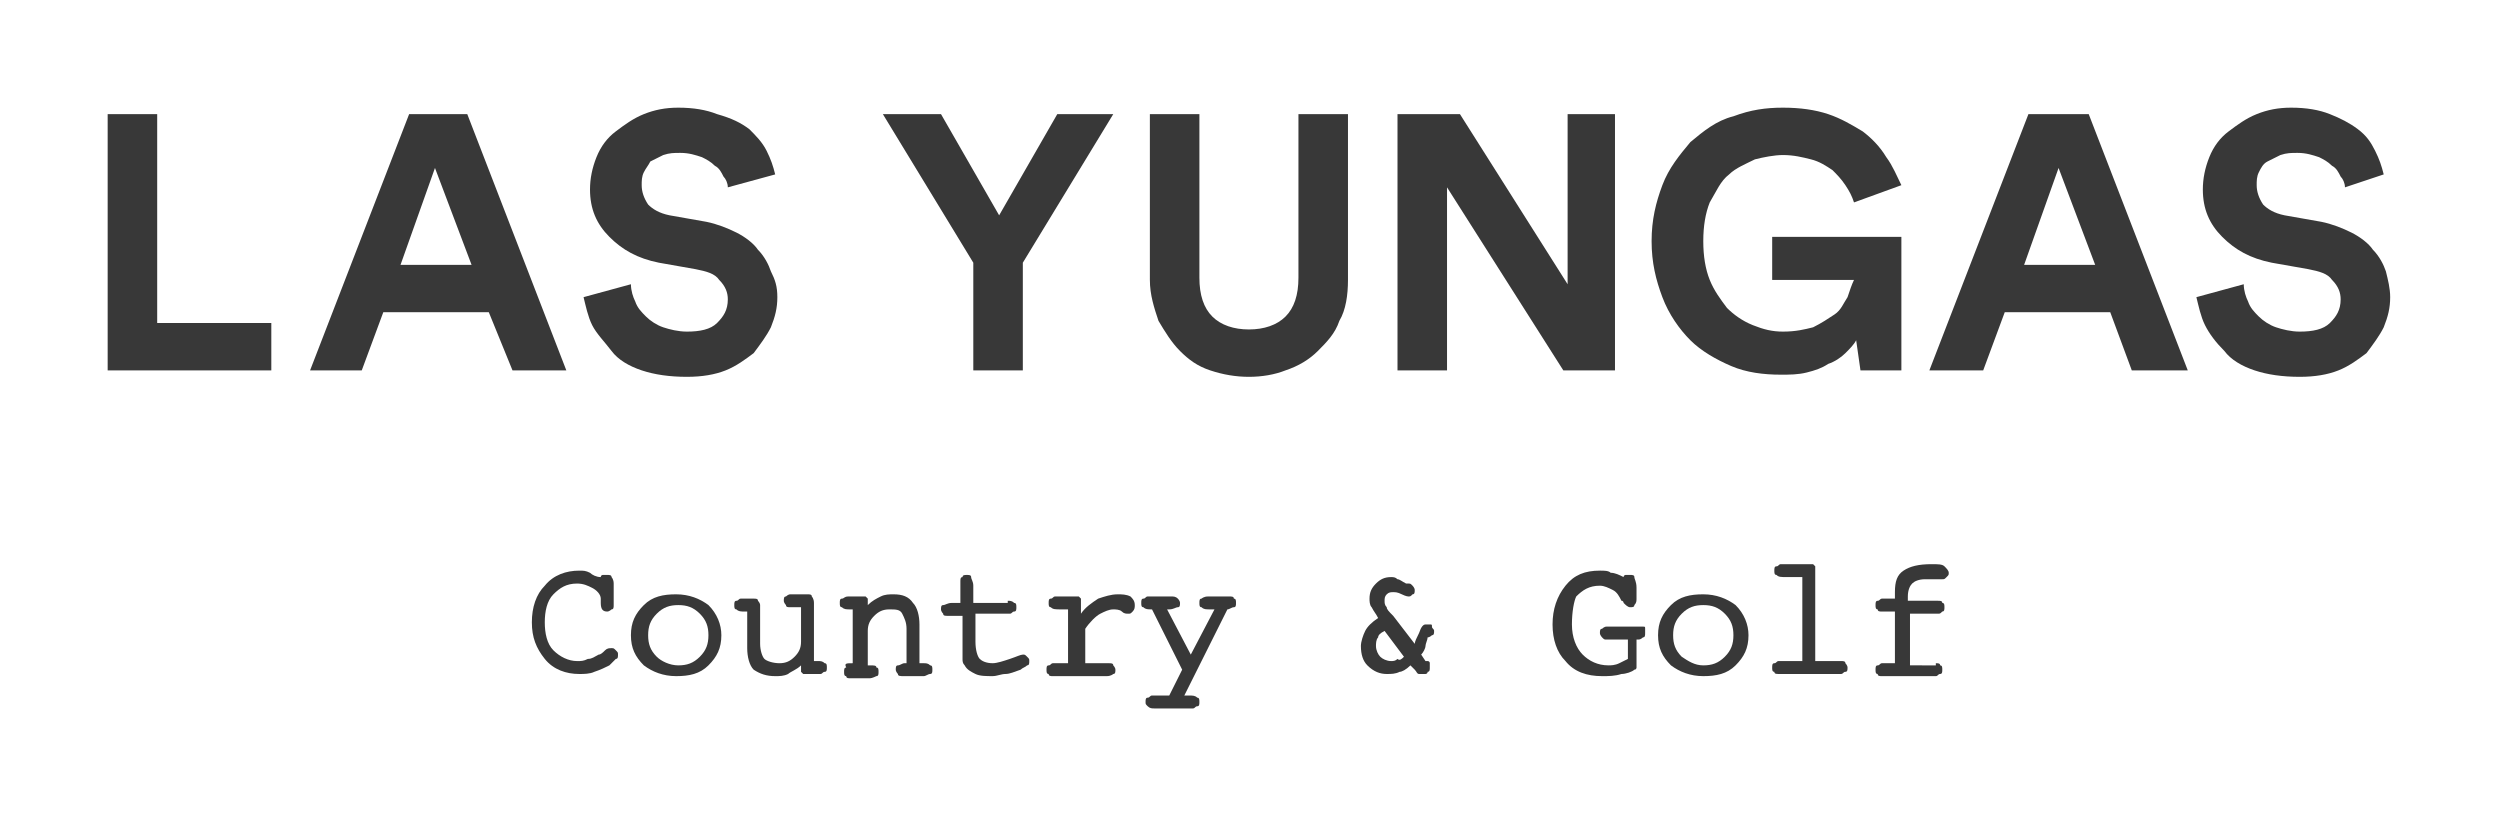 <?xml version="1.0" encoding="UTF-8"?>
<!-- Generator: Adobe Illustrator 21.0.0, SVG Export Plug-In . SVG Version: 6.00 Build 0)  -->
<svg
		version="1.1" id="Layer_1"
     	xmlns="http://www.w3.org/2000/svg" xmlns:xlink="http://www.w3.org/1999/xlink"
     	x="0px"
		y="0px"
	 	viewBox="-5 -5 116.1 37.9"
	 	style="enable-background:new -5 -5 116.1 37.9;"
	 	xml:space="preserve"
>
<style type="text/css">
	.st0{fill:#383838;}
</style>
<g>
	<g>
		<path class="st0" d="M0,12.2V0.3h2.3V10h5.3v2.2H0z"/>
		<path class="st0" d="M17.7,9.5h-4.9l-1,2.7H9.4l4.6-11.9h2.7l4.6,11.9h-2.5L17.7,9.5z M13.6,7.3h3.3l-1.7-4.5L13.6,7.3z"/>
		<path class="st0" d="M28.8,3.7c0-0.2-0.1-0.4-0.2-0.5c-0.1-0.2-0.2-0.4-0.4-0.5c-0.2-0.2-0.4-0.3-0.6-0.4c-0.3-0.1-0.6-0.2-1-0.2    c-0.3,0-0.5,0-0.8,0.1c-0.2,0.1-0.4,0.2-0.6,0.3C25.1,2.7,25,2.8,24.9,3c-0.1,0.2-0.1,0.4-0.1,0.6c0,0.3,0.1,0.6,0.3,0.9    c0.2,0.2,0.5,0.4,1,0.5l1.7,0.3c0.5,0.1,1,0.3,1.4,0.5c0.4,0.2,0.8,0.5,1,0.8c0.3,0.3,0.5,0.7,0.6,1C31,8,31.1,8.3,31.1,8.8    c0,0.5-0.1,0.9-0.3,1.4c-0.2,0.4-0.5,0.8-0.8,1.2c-0.4,0.3-0.8,0.6-1.3,0.8c-0.5,0.2-1.1,0.3-1.8,0.3c-0.8,0-1.5-0.1-2.1-0.3    c-0.6-0.2-1.1-0.5-1.4-0.9s-0.7-0.8-0.9-1.2c-0.2-0.4-0.3-0.9-0.4-1.3l2.2-0.6c0,0.3,0.1,0.6,0.2,0.8c0.1,0.3,0.3,0.5,0.5,0.7    c0.2,0.2,0.5,0.4,0.8,0.5c0.3,0.1,0.7,0.2,1.1,0.2c0.6,0,1.1-0.1,1.4-0.4c0.3-0.3,0.5-0.6,0.5-1.1c0-0.3-0.1-0.6-0.4-0.9    c-0.2-0.3-0.6-0.4-1.1-0.5l-1.7-0.3c-1-0.2-1.7-0.6-2.3-1.2c-0.6-0.6-0.9-1.3-0.9-2.2c0-0.5,0.1-1,0.3-1.5    c0.2-0.5,0.5-0.9,0.9-1.2c0.4-0.3,0.8-0.6,1.3-0.8c0.5-0.2,1-0.3,1.6-0.3c0.7,0,1.3,0.1,1.8,0.3C29,0.5,29.4,0.7,29.8,1    c0.3,0.3,0.6,0.6,0.8,1s0.3,0.7,0.4,1.1L28.8,3.7z"/>
		<path class="st0" d="M36,0.3h2.7L41.4,5l2.7-4.7h2.6l-4.2,6.9v5h-2.3v-5L36,0.3z"/>
		<path class="st0" d="M53,12.5c-0.6,0-1.2-0.1-1.8-0.3c-0.6-0.2-1-0.5-1.4-0.9c-0.4-0.4-0.7-0.9-1-1.4c-0.2-0.6-0.4-1.2-0.4-1.9    V0.3h2.3v7.6c0,0.8,0.2,1.4,0.6,1.8c0.4,0.4,1,0.6,1.7,0.6c0.7,0,1.3-0.2,1.7-0.6c0.4-0.4,0.6-1,0.6-1.8V0.3h2.3V8    c0,0.7-0.1,1.4-0.4,1.9c-0.2,0.6-0.6,1-1,1.4c-0.4,0.4-0.9,0.7-1.5,0.9C54.2,12.4,53.6,12.5,53,12.5z"/>
		<path class="st0" d="M67.6,12.2l-5.4-8.5v8.5h-2.3V0.3h2.9l5,7.9V0.3H70v11.9H67.6z"/>
		<path class="st0" d="M81.4,12.2l-0.2-1.4c-0.1,0.2-0.3,0.4-0.5,0.6c-0.2,0.2-0.5,0.4-0.8,0.5c-0.3,0.2-0.6,0.3-1,0.4    c-0.4,0.1-0.8,0.1-1.2,0.1c-0.8,0-1.6-0.1-2.3-0.4c-0.7-0.3-1.4-0.7-1.9-1.2c-0.5-0.5-1-1.2-1.3-2c-0.3-0.8-0.5-1.6-0.5-2.6    s0.2-1.8,0.5-2.6c0.3-0.8,0.8-1.4,1.3-2c0.6-0.5,1.2-1,2-1.2C76.3,0.1,77,0,77.8,0c0.8,0,1.5,0.1,2.1,0.3c0.6,0.2,1.1,0.5,1.6,0.8    c0.4,0.3,0.8,0.7,1.1,1.2c0.3,0.4,0.5,0.9,0.7,1.3l-2.2,0.8c-0.1-0.3-0.2-0.5-0.4-0.8c-0.2-0.3-0.4-0.5-0.6-0.7    c-0.3-0.2-0.6-0.4-1-0.5c-0.4-0.1-0.8-0.2-1.3-0.2c-0.4,0-0.9,0.1-1.3,0.2c-0.4,0.2-0.9,0.4-1.2,0.7c-0.4,0.3-0.6,0.8-0.9,1.3    c-0.2,0.5-0.3,1.1-0.3,1.8c0,0.7,0.1,1.3,0.3,1.8c0.2,0.5,0.5,0.9,0.8,1.3c0.3,0.3,0.7,0.6,1.2,0.8c0.5,0.2,0.9,0.3,1.4,0.3    c0.6,0,1-0.1,1.4-0.2c0.4-0.2,0.7-0.4,1-0.6s0.4-0.5,0.6-0.8C80.9,8.5,81,8.2,81.1,8h-3.8V6h6v6.2H81.4z"/>
		<path class="st0" d="M93,9.5h-4.9l-1,2.7h-2.5l4.6-11.9H92l4.6,11.9H94L93,9.5z M89,7.3h3.3l-1.7-4.5L89,7.3z"/>
		<path class="st0" d="M103.9,3.7c0-0.2-0.1-0.4-0.2-0.5c-0.1-0.2-0.2-0.4-0.4-0.5c-0.2-0.2-0.4-0.3-0.6-0.4c-0.3-0.1-0.6-0.2-1-0.2    c-0.3,0-0.5,0-0.8,0.1c-0.2,0.1-0.4,0.2-0.6,0.3c-0.2,0.1-0.3,0.3-0.4,0.5c-0.1,0.2-0.1,0.4-0.1,0.6c0,0.3,0.1,0.6,0.3,0.9    c0.2,0.2,0.5,0.4,1,0.5l1.7,0.3c0.5,0.1,1,0.3,1.4,0.5c0.4,0.2,0.8,0.5,1,0.8c0.3,0.3,0.5,0.7,0.6,1c0.1,0.4,0.2,0.8,0.2,1.2    c0,0.5-0.1,0.9-0.3,1.4c-0.2,0.4-0.5,0.8-0.8,1.2c-0.4,0.3-0.8,0.6-1.3,0.8c-0.5,0.2-1.1,0.3-1.8,0.3c-0.8,0-1.5-0.1-2.1-0.3    c-0.6-0.2-1.1-0.5-1.4-0.9c-0.4-0.4-0.7-0.8-0.9-1.2c-0.2-0.4-0.3-0.9-0.4-1.3l2.2-0.6c0,0.3,0.1,0.6,0.2,0.8    c0.1,0.3,0.3,0.5,0.5,0.7c0.2,0.2,0.5,0.4,0.8,0.5c0.3,0.1,0.7,0.2,1.1,0.2c0.6,0,1.1-0.1,1.4-0.4c0.3-0.3,0.5-0.6,0.5-1.1    c0-0.3-0.1-0.6-0.4-0.9c-0.2-0.3-0.6-0.4-1.1-0.5l-1.7-0.3c-1-0.2-1.7-0.6-2.3-1.2c-0.6-0.6-0.9-1.3-0.9-2.2c0-0.5,0.1-1,0.3-1.5    c0.2-0.5,0.5-0.9,0.9-1.2c0.4-0.3,0.8-0.6,1.3-0.8c0.5-0.2,1-0.3,1.6-0.3c0.7,0,1.3,0.1,1.8,0.3c0.5,0.2,0.9,0.4,1.3,0.7    s0.6,0.6,0.8,1s0.3,0.7,0.4,1.1L103.9,3.7z"/>
	</g>
	<g>
		<path class="st0" d="M22.9,21.8c0-0.1,0.1-0.1,0.1-0.1c0,0,0.1,0,0.2,0c0.1,0,0.2,0,0.2,0.1c0,0,0.1,0.1,0.1,0.3    c0,0.3,0,0.5,0,0.7c0,0.2,0,0.3,0,0.3c0,0.1,0,0.2-0.1,0.2c0,0-0.1,0.1-0.2,0.1c-0.2,0-0.3-0.1-0.3-0.4c0-0.1,0-0.1,0-0.2    c0-0.2-0.2-0.4-0.4-0.5s-0.4-0.2-0.7-0.2c-0.5,0-0.8,0.2-1.1,0.5c-0.3,0.3-0.4,0.8-0.4,1.3s0.1,1,0.4,1.3c0.3,0.3,0.7,0.5,1.1,0.5    c0.2,0,0.3,0,0.5-0.1c0.2,0,0.3-0.1,0.5-0.2c0.1,0,0.2-0.1,0.3-0.2c0.1-0.1,0.2-0.1,0.3-0.1c0.1,0,0.1,0,0.2,0.1s0.1,0.1,0.1,0.2    c0,0.1,0,0.2-0.1,0.2c-0.1,0.1-0.2,0.2-0.3,0.3c-0.2,0.1-0.4,0.2-0.7,0.3c-0.2,0.1-0.5,0.1-0.7,0.1c-0.6,0-1.2-0.2-1.6-0.7    s-0.6-1-0.6-1.7c0-0.7,0.2-1.3,0.6-1.7c0.4-0.5,1-0.7,1.6-0.7c0.2,0,0.3,0,0.5,0.1C22.5,21.7,22.7,21.8,22.9,21.8z"/>
		<path class="st0" d="M28.5,24.5c0,0.6-0.2,1-0.6,1.4c-0.4,0.4-0.9,0.5-1.5,0.5c-0.6,0-1.1-0.2-1.5-0.5c-0.4-0.4-0.6-0.8-0.6-1.4    s0.2-1,0.6-1.4s0.9-0.5,1.5-0.5s1.1,0.2,1.5,0.5C28.3,23.5,28.5,24,28.5,24.5z M26.5,25.9c0.4,0,0.7-0.1,1-0.4    c0.3-0.3,0.4-0.6,0.4-1c0-0.4-0.1-0.7-0.4-1c-0.3-0.3-0.6-0.4-1-0.4c-0.4,0-0.7,0.1-1,0.4c-0.3,0.3-0.4,0.6-0.4,1    c0,0.4,0.1,0.7,0.4,1C25.7,25.7,26.1,25.9,26.5,25.9z"/>
		<path class="st0" d="M30.3,24.9c0,0.3,0.1,0.6,0.2,0.7c0.1,0.1,0.4,0.2,0.7,0.2c0.3,0,0.5-0.1,0.7-0.3s0.3-0.4,0.3-0.7v-1.6h-0.5    c-0.1,0-0.2,0-0.2-0.1c0,0-0.1-0.1-0.1-0.2c0-0.1,0-0.2,0.1-0.2c0,0,0.1-0.1,0.2-0.1h0.8c0.1,0,0.2,0,0.2,0.1c0,0,0.1,0.1,0.1,0.3    v2.7h0.2c0.1,0,0.2,0,0.3,0.1c0.1,0,0.1,0.1,0.1,0.2c0,0.1,0,0.2-0.1,0.2c-0.1,0-0.1,0.1-0.2,0.1h-0.6c-0.1,0-0.1,0-0.2,0    c0,0-0.1-0.1-0.1-0.1v-0.3c-0.2,0.2-0.5,0.3-0.6,0.4c-0.2,0.1-0.4,0.1-0.6,0.1c-0.4,0-0.7-0.1-1-0.3c-0.2-0.2-0.3-0.6-0.3-1v-1.7    h-0.1c-0.2,0-0.3,0-0.4-0.1c-0.1,0-0.1-0.1-0.1-0.2c0-0.1,0-0.2,0.1-0.2c0.1,0,0.1-0.1,0.2-0.1H30c0.1,0,0.2,0,0.2,0.1    c0,0,0.1,0.1,0.1,0.2V24.9z"/>
		<path class="st0" d="M34.6,25.8v-2.5h-0.1c-0.2,0-0.3,0-0.4-0.1C34,23.2,34,23.1,34,23c0-0.1,0-0.2,0.1-0.2c0.1,0,0.1-0.1,0.3-0.1    h0.2h0.4c0.1,0,0.1,0,0.2,0c0,0,0.1,0.1,0.1,0.1v0.3c0.2-0.2,0.4-0.3,0.6-0.4c0.2-0.1,0.4-0.1,0.6-0.1c0.4,0,0.7,0.1,0.9,0.4    c0.2,0.2,0.3,0.6,0.3,1v1.8h0.2c0.1,0,0.2,0,0.3,0.1c0.1,0,0.1,0.1,0.1,0.2c0,0.1,0,0.2-0.1,0.2c-0.1,0-0.2,0.1-0.3,0.1h-0.9    c-0.2,0-0.3,0-0.3-0.1c0,0-0.1-0.1-0.1-0.2c0-0.1,0-0.2,0.1-0.2s0.2-0.1,0.3-0.1h0.1v-1.6c0-0.3-0.1-0.5-0.2-0.7    c-0.1-0.2-0.3-0.2-0.6-0.2c-0.3,0-0.5,0.1-0.7,0.3c-0.2,0.2-0.3,0.4-0.3,0.7v1.6h0.1c0.2,0,0.3,0,0.3,0.1c0.1,0,0.1,0.1,0.1,0.2    c0,0.1,0,0.2-0.1,0.2c0,0-0.2,0.1-0.3,0.1h-0.7h-0.2c-0.1,0-0.2,0-0.2-0.1c-0.1,0-0.1-0.1-0.1-0.2c0-0.1,0-0.2,0.1-0.2    C34.2,25.8,34.3,25.8,34.6,25.8L34.6,25.8z"/>
		<path class="st0" d="M41.8,22.9c0.1,0,0.2,0,0.3,0.1c0.1,0,0.1,0.1,0.1,0.2c0,0.1,0,0.2-0.1,0.2c-0.1,0-0.1,0.1-0.2,0.1h-1.6v1.3    c0,0.4,0.1,0.7,0.2,0.8c0.1,0.1,0.3,0.2,0.6,0.2c0.2,0,0.5-0.1,0.8-0.2c0.3-0.1,0.5-0.2,0.6-0.2c0.1,0,0.1,0,0.2,0.1    c0.1,0.1,0.1,0.1,0.1,0.2c0,0.1,0,0.2-0.1,0.2c-0.1,0.1-0.2,0.1-0.3,0.2c-0.3,0.1-0.5,0.2-0.7,0.2c-0.2,0-0.4,0.1-0.6,0.1    c-0.3,0-0.6,0-0.8-0.1c-0.2-0.1-0.4-0.2-0.5-0.4c-0.1-0.1-0.1-0.2-0.1-0.3c0-0.1,0-0.3,0-0.6v-0.1v-1.3H39c-0.1,0-0.2,0-0.2-0.1    c0,0-0.1-0.1-0.1-0.2c0-0.1,0-0.2,0.1-0.2c0.1,0,0.2-0.1,0.4-0.1h0.4v-0.8v-0.2c0-0.1,0-0.2,0.1-0.2c0-0.1,0.1-0.1,0.2-0.1    c0.1,0,0.2,0,0.2,0.1c0,0.1,0.1,0.2,0.1,0.4v0.8H41.8z"/>
		<path class="st0" d="M45.2,25.8h1.3c0.1,0,0.2,0,0.2,0.1c0,0,0.1,0.1,0.1,0.2c0,0.1,0,0.2-0.1,0.2c0,0-0.1,0.1-0.3,0.1h-2.5    c-0.1,0-0.2,0-0.2-0.1c-0.1,0-0.1-0.1-0.1-0.2c0-0.1,0-0.2,0.1-0.2c0.1,0,0.1-0.1,0.2-0.1h0.7v-2.5h-0.3c-0.3,0-0.4,0-0.5-0.1    c-0.1,0-0.1-0.1-0.1-0.2c0-0.1,0-0.2,0.1-0.2c0.1,0,0.1-0.1,0.2-0.1h0.9c0.1,0,0.1,0,0.2,0c0,0,0.1,0.1,0.1,0.1v0.7    c0.2-0.3,0.5-0.5,0.8-0.7c0.3-0.1,0.6-0.2,0.9-0.2c0.2,0,0.4,0,0.6,0.1c0.1,0.1,0.2,0.2,0.2,0.4c0,0.1,0,0.2-0.1,0.3    c-0.1,0.1-0.1,0.1-0.2,0.1c-0.1,0-0.2,0-0.3-0.1c-0.1-0.1-0.3-0.1-0.4-0.1c-0.2,0-0.4,0.1-0.6,0.2c-0.2,0.1-0.5,0.4-0.7,0.7V25.8z    "/>
		<path class="st0" d="M50,27.3h0.2c0.2,0,0.3,0,0.4,0.1c0.1,0,0.1,0.1,0.1,0.2c0,0.1,0,0.2-0.1,0.2c-0.1,0-0.1,0.1-0.2,0.1h-1.8    c-0.1,0-0.2,0-0.3-0.1s-0.1-0.1-0.1-0.2c0-0.1,0-0.2,0.1-0.2c0.1,0,0.1-0.1,0.2-0.1h0.8l0.6-1.2l-1.4-2.8c-0.2,0-0.3,0-0.4-0.1    c-0.1,0-0.1-0.1-0.1-0.2c0-0.1,0-0.2,0.1-0.2s0.1-0.1,0.2-0.1h1.1c0.1,0,0.2,0,0.3,0.1c0,0,0.1,0.1,0.1,0.2c0,0.1,0,0.2-0.1,0.2    c-0.1,0-0.2,0.1-0.4,0.1h-0.1l1.1,2.1l1.1-2.1h-0.2c-0.2,0-0.3,0-0.4-0.1c-0.1,0-0.1-0.1-0.1-0.2c0-0.1,0-0.2,0.1-0.2    c0,0,0.1-0.1,0.3-0.1h1c0.1,0,0.2,0,0.2,0.1c0.1,0,0.1,0.1,0.1,0.2c0,0.1,0,0.2-0.1,0.2c-0.1,0-0.2,0.1-0.3,0.1L50,27.3z"/>
		<path class="st0" d="M60.5,25.9c-0.2,0.2-0.4,0.3-0.5,0.3c-0.2,0.1-0.4,0.1-0.6,0.1c-0.3,0-0.6-0.1-0.9-0.4    c-0.2-0.2-0.3-0.5-0.3-0.9c0-0.2,0.1-0.5,0.2-0.7c0.1-0.2,0.3-0.4,0.6-0.6c-0.1-0.2-0.2-0.3-0.3-0.5c-0.1-0.1-0.1-0.3-0.1-0.4    c0-0.3,0.1-0.5,0.3-0.7c0.2-0.2,0.4-0.3,0.7-0.3c0.1,0,0.2,0,0.3,0.1c0.1,0,0.2,0.1,0.4,0.2c0,0,0,0,0,0c0,0,0,0,0.1,0    c0.1,0,0.1,0,0.2,0.1c0,0,0.1,0.1,0.1,0.2c0,0.1,0,0.2-0.1,0.2c-0.1,0.1-0.1,0.1-0.2,0.1c0,0-0.1,0-0.3-0.1    c-0.2-0.1-0.3-0.1-0.4-0.1c-0.1,0-0.2,0-0.3,0.1c-0.1,0.1-0.1,0.2-0.1,0.3c0,0.1,0,0.2,0.1,0.3c0,0.1,0.1,0.2,0.3,0.4l1,1.3    c0-0.1,0.1-0.3,0.2-0.5c0.1-0.3,0.2-0.4,0.3-0.4h0.2c0.1,0,0.1,0,0.1,0.1c0,0.1,0.1,0.1,0.1,0.2c0,0.1,0,0.2-0.1,0.2    c0,0-0.1,0.1-0.2,0.1c0,0.1-0.1,0.3-0.1,0.4c0,0.1-0.1,0.3-0.2,0.4l0.2,0.3h0.1c0,0,0.1,0,0.1,0.1c0,0,0,0.1,0,0.2    c0,0.1,0,0.2-0.1,0.2c0,0.1-0.1,0.1-0.1,0.1h-0.3c-0.1,0-0.1-0.1-0.2-0.2c0,0,0,0,0,0L60.5,25.9z M60.2,25.5l-0.9-1.2    c-0.2,0.1-0.3,0.2-0.3,0.3c-0.1,0.1-0.1,0.3-0.1,0.4c0,0.2,0.1,0.4,0.2,0.5c0.1,0.1,0.3,0.2,0.5,0.2c0.1,0,0.2,0,0.3-0.1    C60,25.7,60.1,25.6,60.2,25.5z"/>
		<path class="st0" d="M70.6,25.6v-0.9h-1c-0.1,0-0.1,0-0.2-0.1c0,0-0.1-0.1-0.1-0.2c0-0.1,0-0.2,0.1-0.2c0,0,0.1-0.1,0.2-0.1h1.7    c0.1,0,0.1,0,0.1,0.1c0,0,0,0.1,0,0.2c0,0.1,0,0.2-0.1,0.2c0,0-0.1,0.1-0.2,0.1h-0.1v1.1v0.1c0,0.1,0,0.1,0,0.1c0,0,0,0.1-0.1,0.1    c-0.1,0.1-0.4,0.2-0.6,0.2c-0.3,0.1-0.6,0.1-0.9,0.1c-0.7,0-1.3-0.2-1.7-0.7c-0.4-0.4-0.6-1-0.6-1.7s0.2-1.3,0.6-1.8    c0.4-0.5,0.9-0.7,1.6-0.7c0.2,0,0.4,0,0.5,0.1c0.2,0,0.4,0.1,0.6,0.2c0-0.1,0.1-0.1,0.1-0.1c0,0,0.1,0,0.2,0c0.1,0,0.2,0,0.2,0.1    c0,0.1,0.1,0.2,0.1,0.5v0.5c0,0.1,0,0.2-0.1,0.3c0,0.1-0.1,0.1-0.2,0.1c-0.1,0-0.2-0.1-0.3-0.2c0,0,0-0.1-0.1-0.1    c-0.1-0.2-0.2-0.4-0.4-0.5c-0.2-0.1-0.4-0.2-0.6-0.2c-0.5,0-0.8,0.2-1.1,0.5C68.1,22.9,68,23.4,68,24c0,0.6,0.2,1.1,0.5,1.4    c0.3,0.3,0.7,0.5,1.2,0.5c0.1,0,0.3,0,0.5-0.1C70.2,25.8,70.4,25.7,70.6,25.6z"/>
		<path class="st0" d="M76.2,24.5c0,0.6-0.2,1-0.6,1.4c-0.4,0.4-0.9,0.5-1.5,0.5c-0.6,0-1.1-0.2-1.5-0.5c-0.4-0.4-0.6-0.8-0.6-1.4    s0.2-1,0.6-1.4s0.9-0.5,1.5-0.5s1.1,0.2,1.5,0.5C76,23.5,76.2,24,76.2,24.5z M74.1,25.9c0.4,0,0.7-0.1,1-0.4    c0.3-0.3,0.4-0.6,0.4-1c0-0.4-0.1-0.7-0.4-1c-0.3-0.3-0.6-0.4-1-0.4s-0.7,0.1-1,0.4c-0.3,0.3-0.4,0.6-0.4,1c0,0.4,0.1,0.7,0.4,1    C73.4,25.7,73.7,25.9,74.1,25.9z"/>
		<path class="st0" d="M78.6,21.8H78c-0.3,0-0.4,0-0.5-0.1c-0.1,0-0.1-0.1-0.1-0.2c0-0.1,0-0.2,0.1-0.2c0.1,0,0.1-0.1,0.2-0.1H79    c0.1,0,0.1,0,0.2,0c0,0,0.1,0.1,0.1,0.1v4.4h1.2c0.1,0,0.2,0,0.2,0.1c0,0,0.1,0.1,0.1,0.2c0,0.1,0,0.2-0.1,0.2s-0.1,0.1-0.2,0.1    h-2.9c-0.1,0-0.2,0-0.2-0.1c-0.1,0-0.1-0.1-0.1-0.2c0-0.1,0-0.2,0.1-0.2c0.1,0,0.1-0.1,0.2-0.1h1.1V21.8z"/>
		<path class="st0" d="M84.9,25.8c0.1,0,0.2,0,0.2,0.1c0.1,0,0.1,0.1,0.1,0.2c0,0.1,0,0.2-0.1,0.2c-0.1,0-0.1,0.1-0.2,0.1h-2.5    c-0.1,0-0.2,0-0.2-0.1c-0.1,0-0.1-0.1-0.1-0.2c0-0.1,0-0.2,0.1-0.2c0.1,0,0.1-0.1,0.2-0.1H83v-2.4h-0.6c-0.1,0-0.2,0-0.2-0.1    c-0.1,0-0.1-0.1-0.1-0.2c0-0.1,0-0.2,0.1-0.2c0.1,0,0.1-0.1,0.2-0.1H83v-0.3c0-0.5,0.1-0.8,0.4-1c0.3-0.2,0.7-0.3,1.3-0.3    c0.3,0,0.5,0,0.6,0.1c0.1,0.1,0.2,0.2,0.2,0.3c0,0.1,0,0.1-0.1,0.2c-0.1,0.1-0.1,0.1-0.2,0.1c0,0-0.2,0-0.3,0c-0.2,0-0.3,0-0.5,0    c-0.3,0-0.5,0.1-0.6,0.2c-0.1,0.1-0.2,0.3-0.2,0.6v0.2h1.4c0.1,0,0.2,0,0.2,0.1c0.1,0,0.1,0.1,0.1,0.2c0,0.1,0,0.2-0.1,0.2    c-0.1,0.1-0.1,0.1-0.2,0.1h-1.3v2.4H84.9z"/>
	</g>
</g>
</svg>